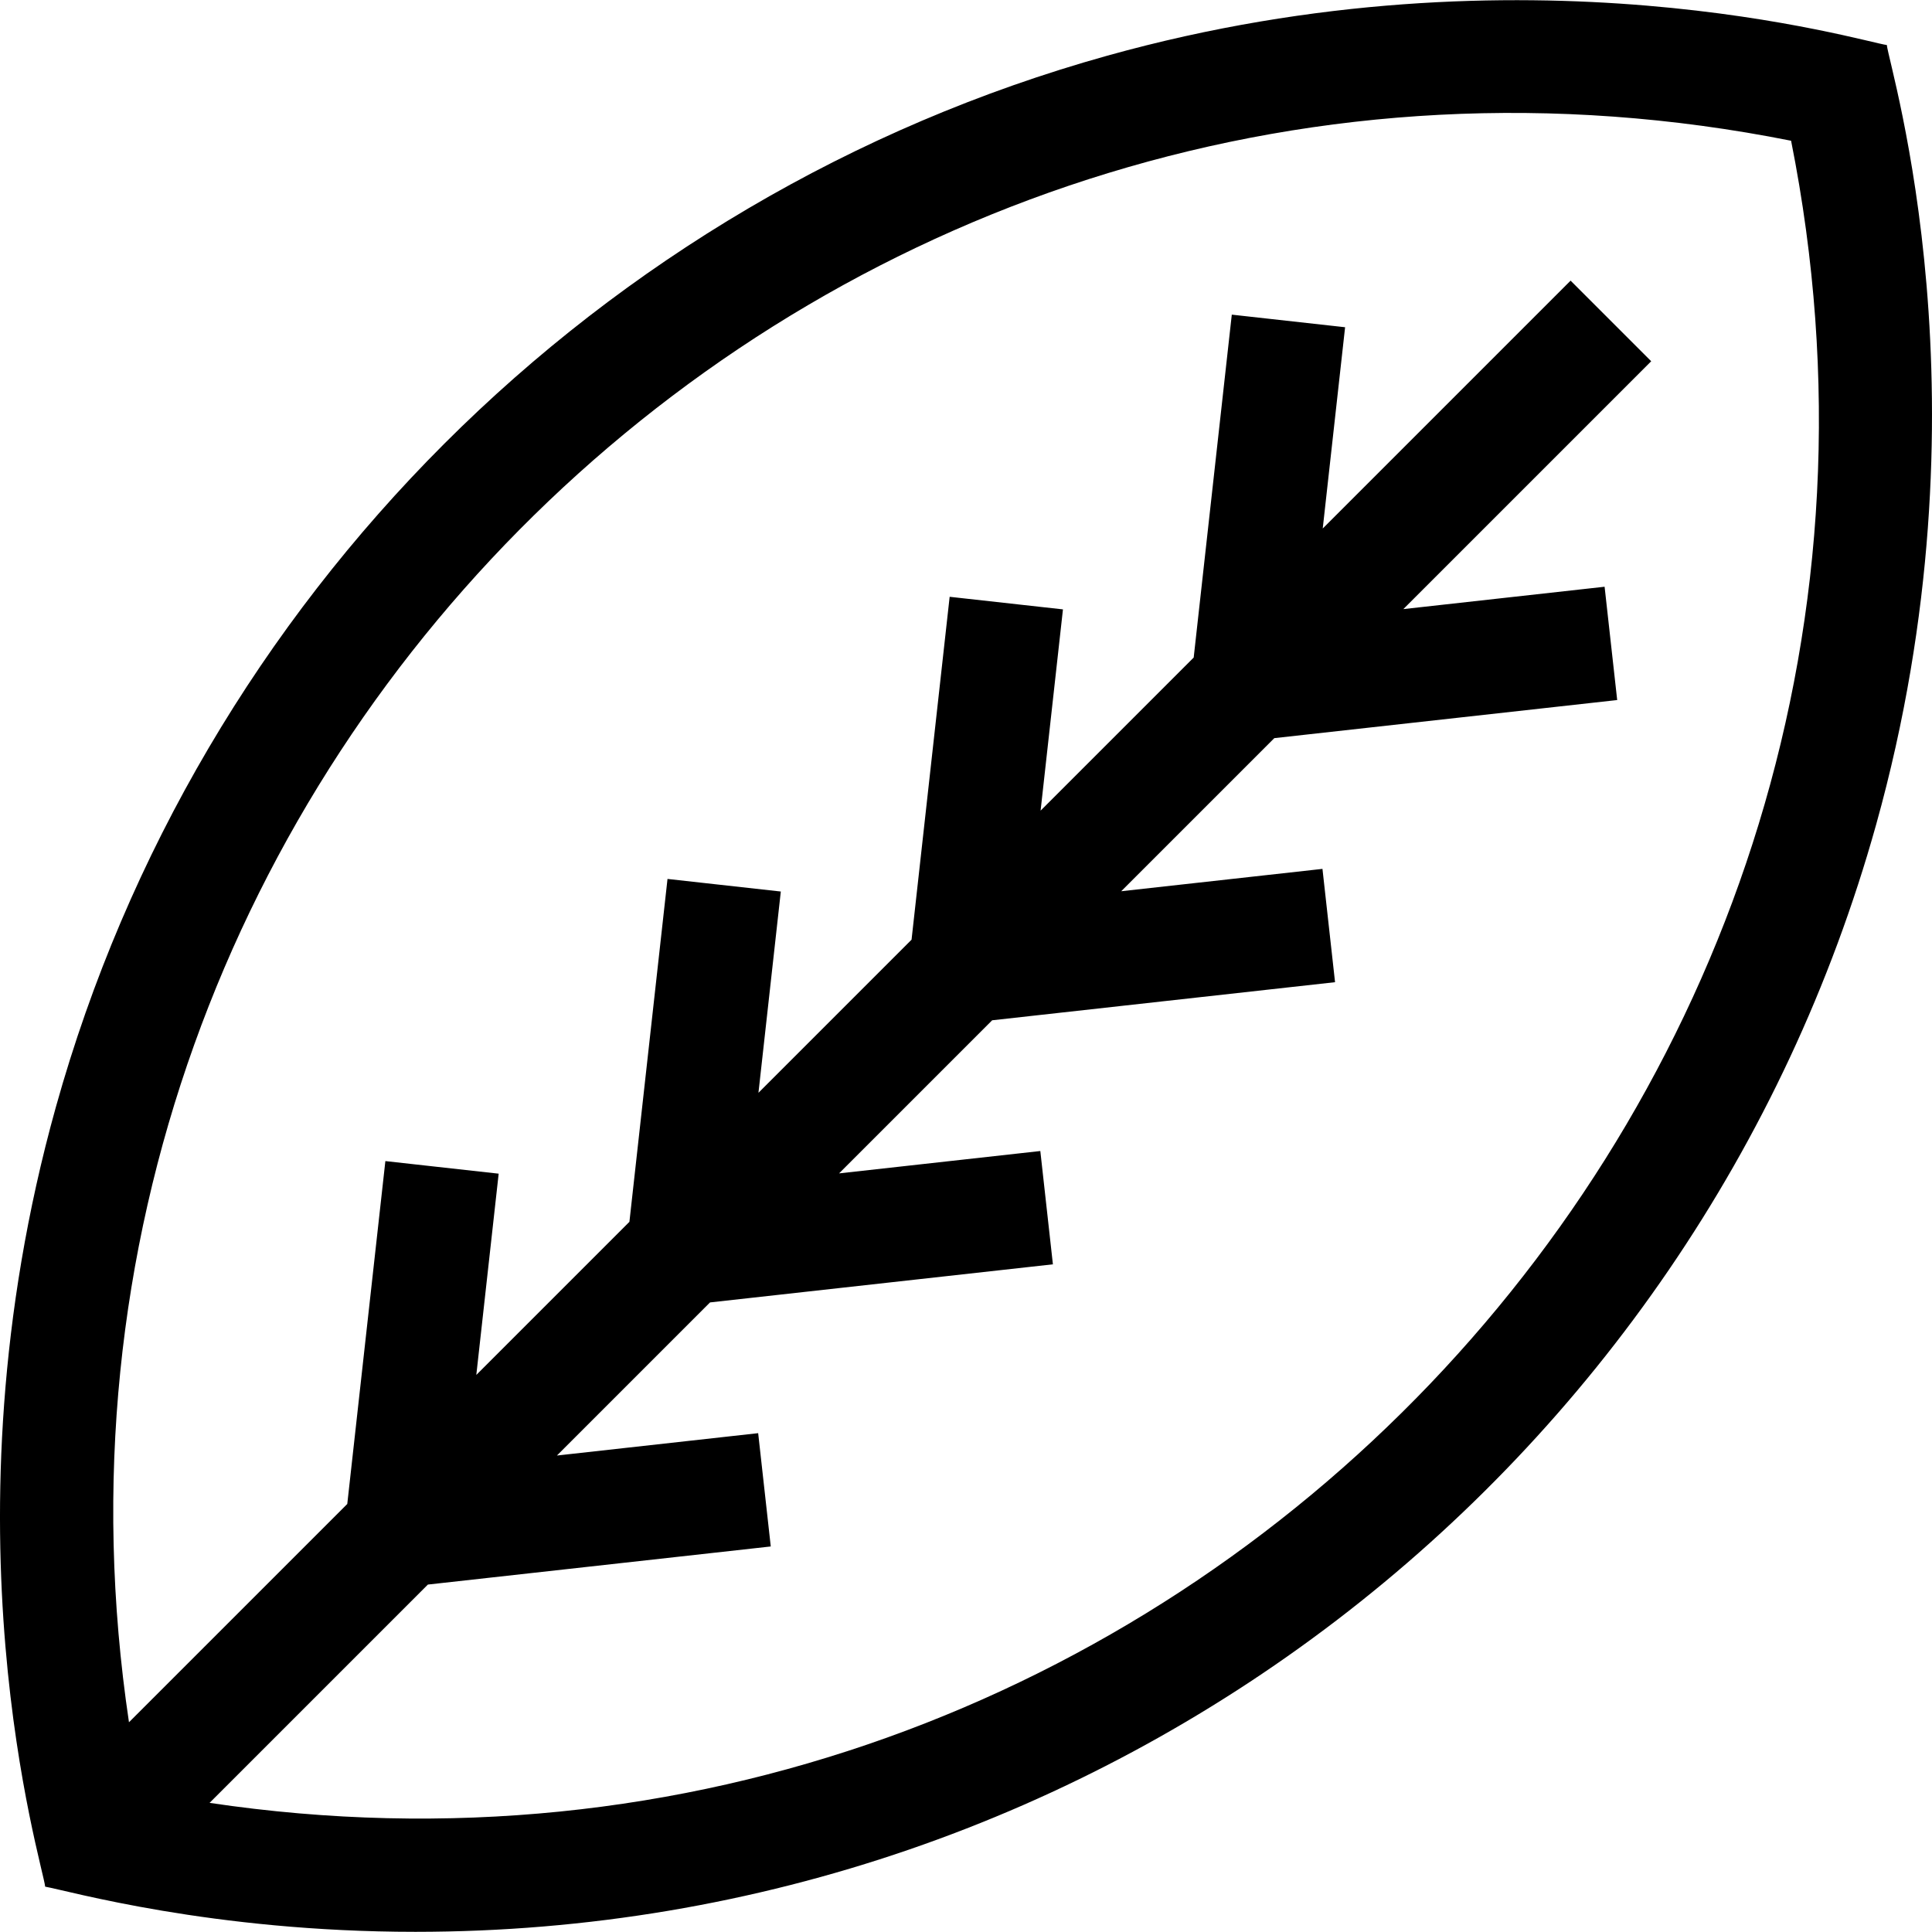 <svg id="Capa_1" enable-background="new 0 0 508.408 508.408" height="512" viewBox="0 0 508.408 508.408" width="512" xmlns="http://www.w3.org/2000/svg"><g><path d="m496.52 11.845c-5.611-.593-94.751-28.005-205.16 2.815-133.708 37.325-239.277 142.754-276.657 276.657-30.997 111.037-3.455 199.105-2.815 205.16 5.968 1.045 43.741 11.886 97.444 11.885 181.211-.003 336.925-121.388 384.373-291.357 30.997-111.037 3.455-199.105 2.815-205.16zm-441.367 462.58 57.445-57.445 90.229-10.025-3.313-29.816-52.959 5.884 40.288-40.289 90.23-10.025-3.312-29.816-52.96 5.884 40.289-40.289 90.23-10.025-3.312-29.816-52.96 5.884 40.289-40.288 90.23-10.026-3.314-29.816-52.959 5.884 65.222-65.222-21.213-21.213-65.223 65.222 5.885-52.959-29.816-3.313-10.026 90.231-40.288 40.288 5.884-52.96-29.816-3.312-10.025 90.23-40.289 40.289 5.884-52.96-29.816-3.312-10.025 90.23-40.289 40.289 5.884-52.959-29.816-3.312-10.025 90.229-57.446 57.441c-37.534-251.71 185.997-466.28 437.388-416.175 50.144 251.589-164.663 474.893-416.175 437.388z"/></g></svg>